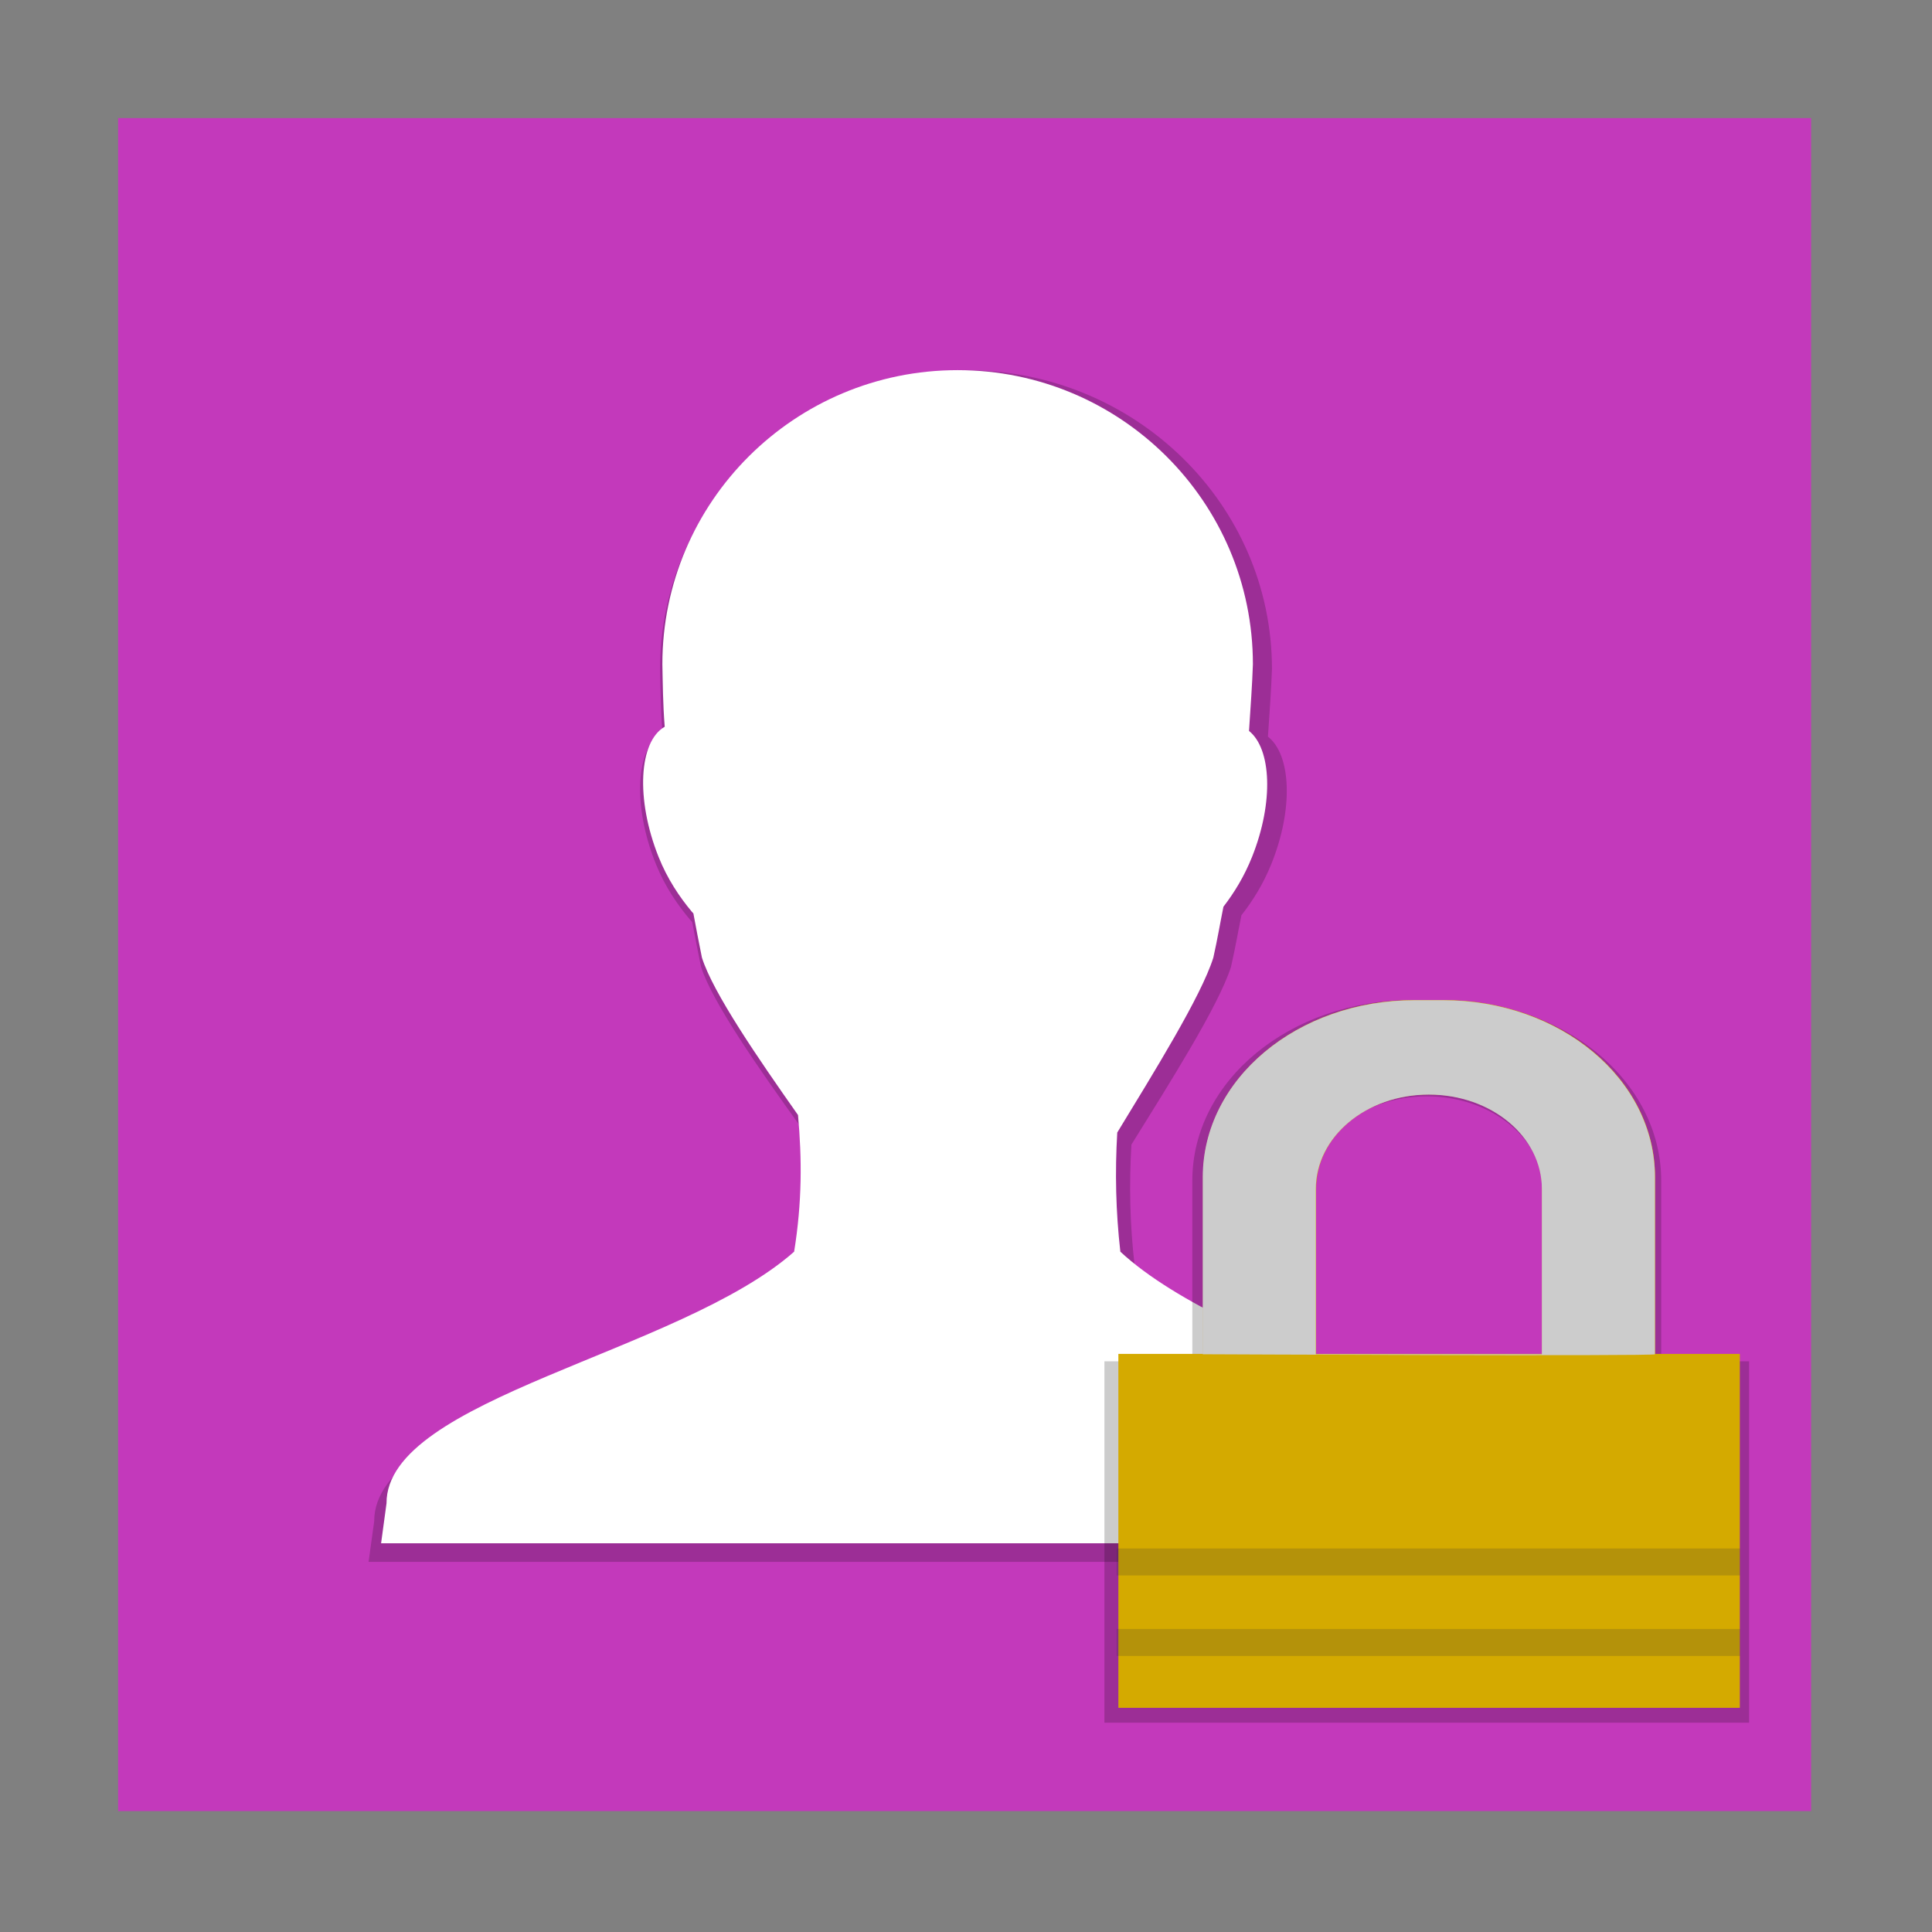 <svg width="96" version="1.0" xmlns="http://www.w3.org/2000/svg" height="96">
<rect width="100%" height="100%" fill="#808080" stroke="none"/>
<rect width="84.124" x="5.869" y="5.868" rx="0" height="84.124" ry="0" style="fill:#c339bb;fill-rule:evenodd;stroke:none" id="rect3028"/>
<g id="g3042" transform="translate(-0.416,0.416)">
<path style="opacity:.2;stroke:none" id="path3835" d="m 48.416,17.976 c -8.399,0 -15.202,6.656 -15.202,14.846 0.02,0.939 0.026,1.987 0.12,3.154 -1.329,0.74 -1.505,3.642 -0.319,6.561 0.457,1.125 1.086,2.035 1.716,2.776 0.021,0.025 0.059,0.06 0.08,0.084 0.15,0.771 0.257,1.359 0.439,2.229 0.563,1.766 2.897,5.093 4.948,7.949 0.204,2.203 0.212,4.391 -0.2,6.897 -5.902,5.116 -21.01,7.405 -20.988,12.701 l -.279,2.019 h 59.372 l -.279,-2.019 c -0.024,-4.533 -15.198,-7.405 -21.028,-12.701 -0.236,-2.029 -0.28,-4.016 -0.16,-6.014 1.864,-3.005 4.324,-6.877 4.948,-8.832 0.229,-1.013 0.341,-1.696 0.519,-2.565 0.551,-0.703 1.07,-1.523 1.476,-2.523 1.126,-2.772 0.988,-5.451 -0.16,-6.351 0.08,-1.204 0.166,-2.335 0.2,-3.365 1e-05,-8.19 -6.803,-14.846 -15.202,-14.846 z "/>
<path style="fill:#fff;stroke:none" id="path3798-9" d="m 48,17.976 c -8.105,0 -14.671,6.552 -14.671,14.615 0.02,0.924 0.025,1.956 0.116,3.105 -1.283,0.729 -1.452,3.585 -0.308,6.459 0.441,1.108 1.048,2.003 1.656,2.733 0.02,0.024 0.057,0.059 0.077,0.083 0.145,0.759 0.248,1.338 0.424,2.194 0.544,1.739 2.796,5.013 4.775,7.825 0.197,2.169 0.205,4.323 -0.193,6.79 -5.696,5.036 -20.276,7.29 -20.254,12.503 l -.27,1.987 h 57.297 l -.27,-1.987 c -0.023,-4.462 -14.667,-7.29 -20.293,-12.503 -0.228,-1.997 -0.27,-3.953 -0.154,-5.921 1.799,-2.958 4.173,-6.77 4.775,-8.694 0.221,-0.997 0.329,-1.67 0.501,-2.526 0.531,-0.692 1.033,-1.499 1.425,-2.484 1.087,-2.729 0.953,-5.366 -0.154,-6.252 0.077,-1.186 0.16,-2.299 0.193,-3.312 1e-05,-8.063 -6.565,-14.615 -14.671,-14.615 z "/>
</g>
<g id="g3027" transform="translate(2e-4,5e-4)">
<g style="fill-rule:evenodd;stroke:none" id="g22">
<path style="opacity:.2" id="path3110" d="m 70.167,49.688 c -6.05,0 -10.921,4.004 -10.921,8.977 v 8.977 H 54.877 V 85.597 H 86.912 V 67.642 H 82.544 v -8.977 c 0,-4.973 -4.871,-8.977 -10.921,-8.977 h -1.456 z m 0.728,4.788 c 3.227,0 5.825,2.135 5.825,4.788 0,0.008 -0.003,0.015 -0.003,0.023 h 0.003 v 8.355 h -11.649 v -8.355 h 0.003 c -1.15e-4,-0.008 -0.003,-0.015 -0.003,-0.023 0,-2.652 2.598,-4.788 5.825,-4.788 z"/>
<path style="fill:#d4aa00" id="rect3272" d="m 70.309,49.688 c -5.832,0 -10.527,3.922 -10.527,8.793 v 8.793 h -4.211 v 17.587 h 30.879 v -17.587 h -4.211 v -8.793 c 0,-4.871 -4.695,-8.793 -10.527,-8.793 h -1.404 z m 0.702,4.69 c 3.11,0 5.614,2.092 5.614,4.69 0,0.008 -0.003,0.015 -0.003,0.023 h 0.003 v 8.184 h -11.229 v -8.184 h 0.003 c -1.11e-4,-0.008 -0.003,-0.015 -0.003,-0.023 0,-2.598 2.504,-4.69 5.614,-4.69 z"/>
<path style="fill:#ccc" id="path3112" d="m 70.296,49.699 c -5.835,0 -10.532,3.923 -10.532,8.796 v 8.796 c 0,0 22.575,0.105 22.468,0 v -8.796 c 0,-4.873 -4.697,-8.796 -10.532,-8.796 z m 0.702,4.691 c 3.112,0 5.617,2.092 5.617,4.691 0,0.008 -0.003,0.015 -0.003,0.023 h 0.003 v 8.187 h -11.234 v -8.187 h 0.003 c -1.11e-4,-0.008 -0.003,-0.015 -0.003,-0.023 0,-2.599 2.505,-4.691 5.617,-4.691 z"/>
</g>
<g style="fill:#333;stroke:none" id="g27">
<rect width="30.977" x="55.483" y="80.942" rx="0" height="1.34" ry=".67" style="opacity:.2" id="rect3114"/>
<rect width="30.977" x="55.483" y="76.942" rx="0" ry=".67" height="1.34" style="opacity:.2" id="rect3116"/>
</g>
</g>
</svg>
